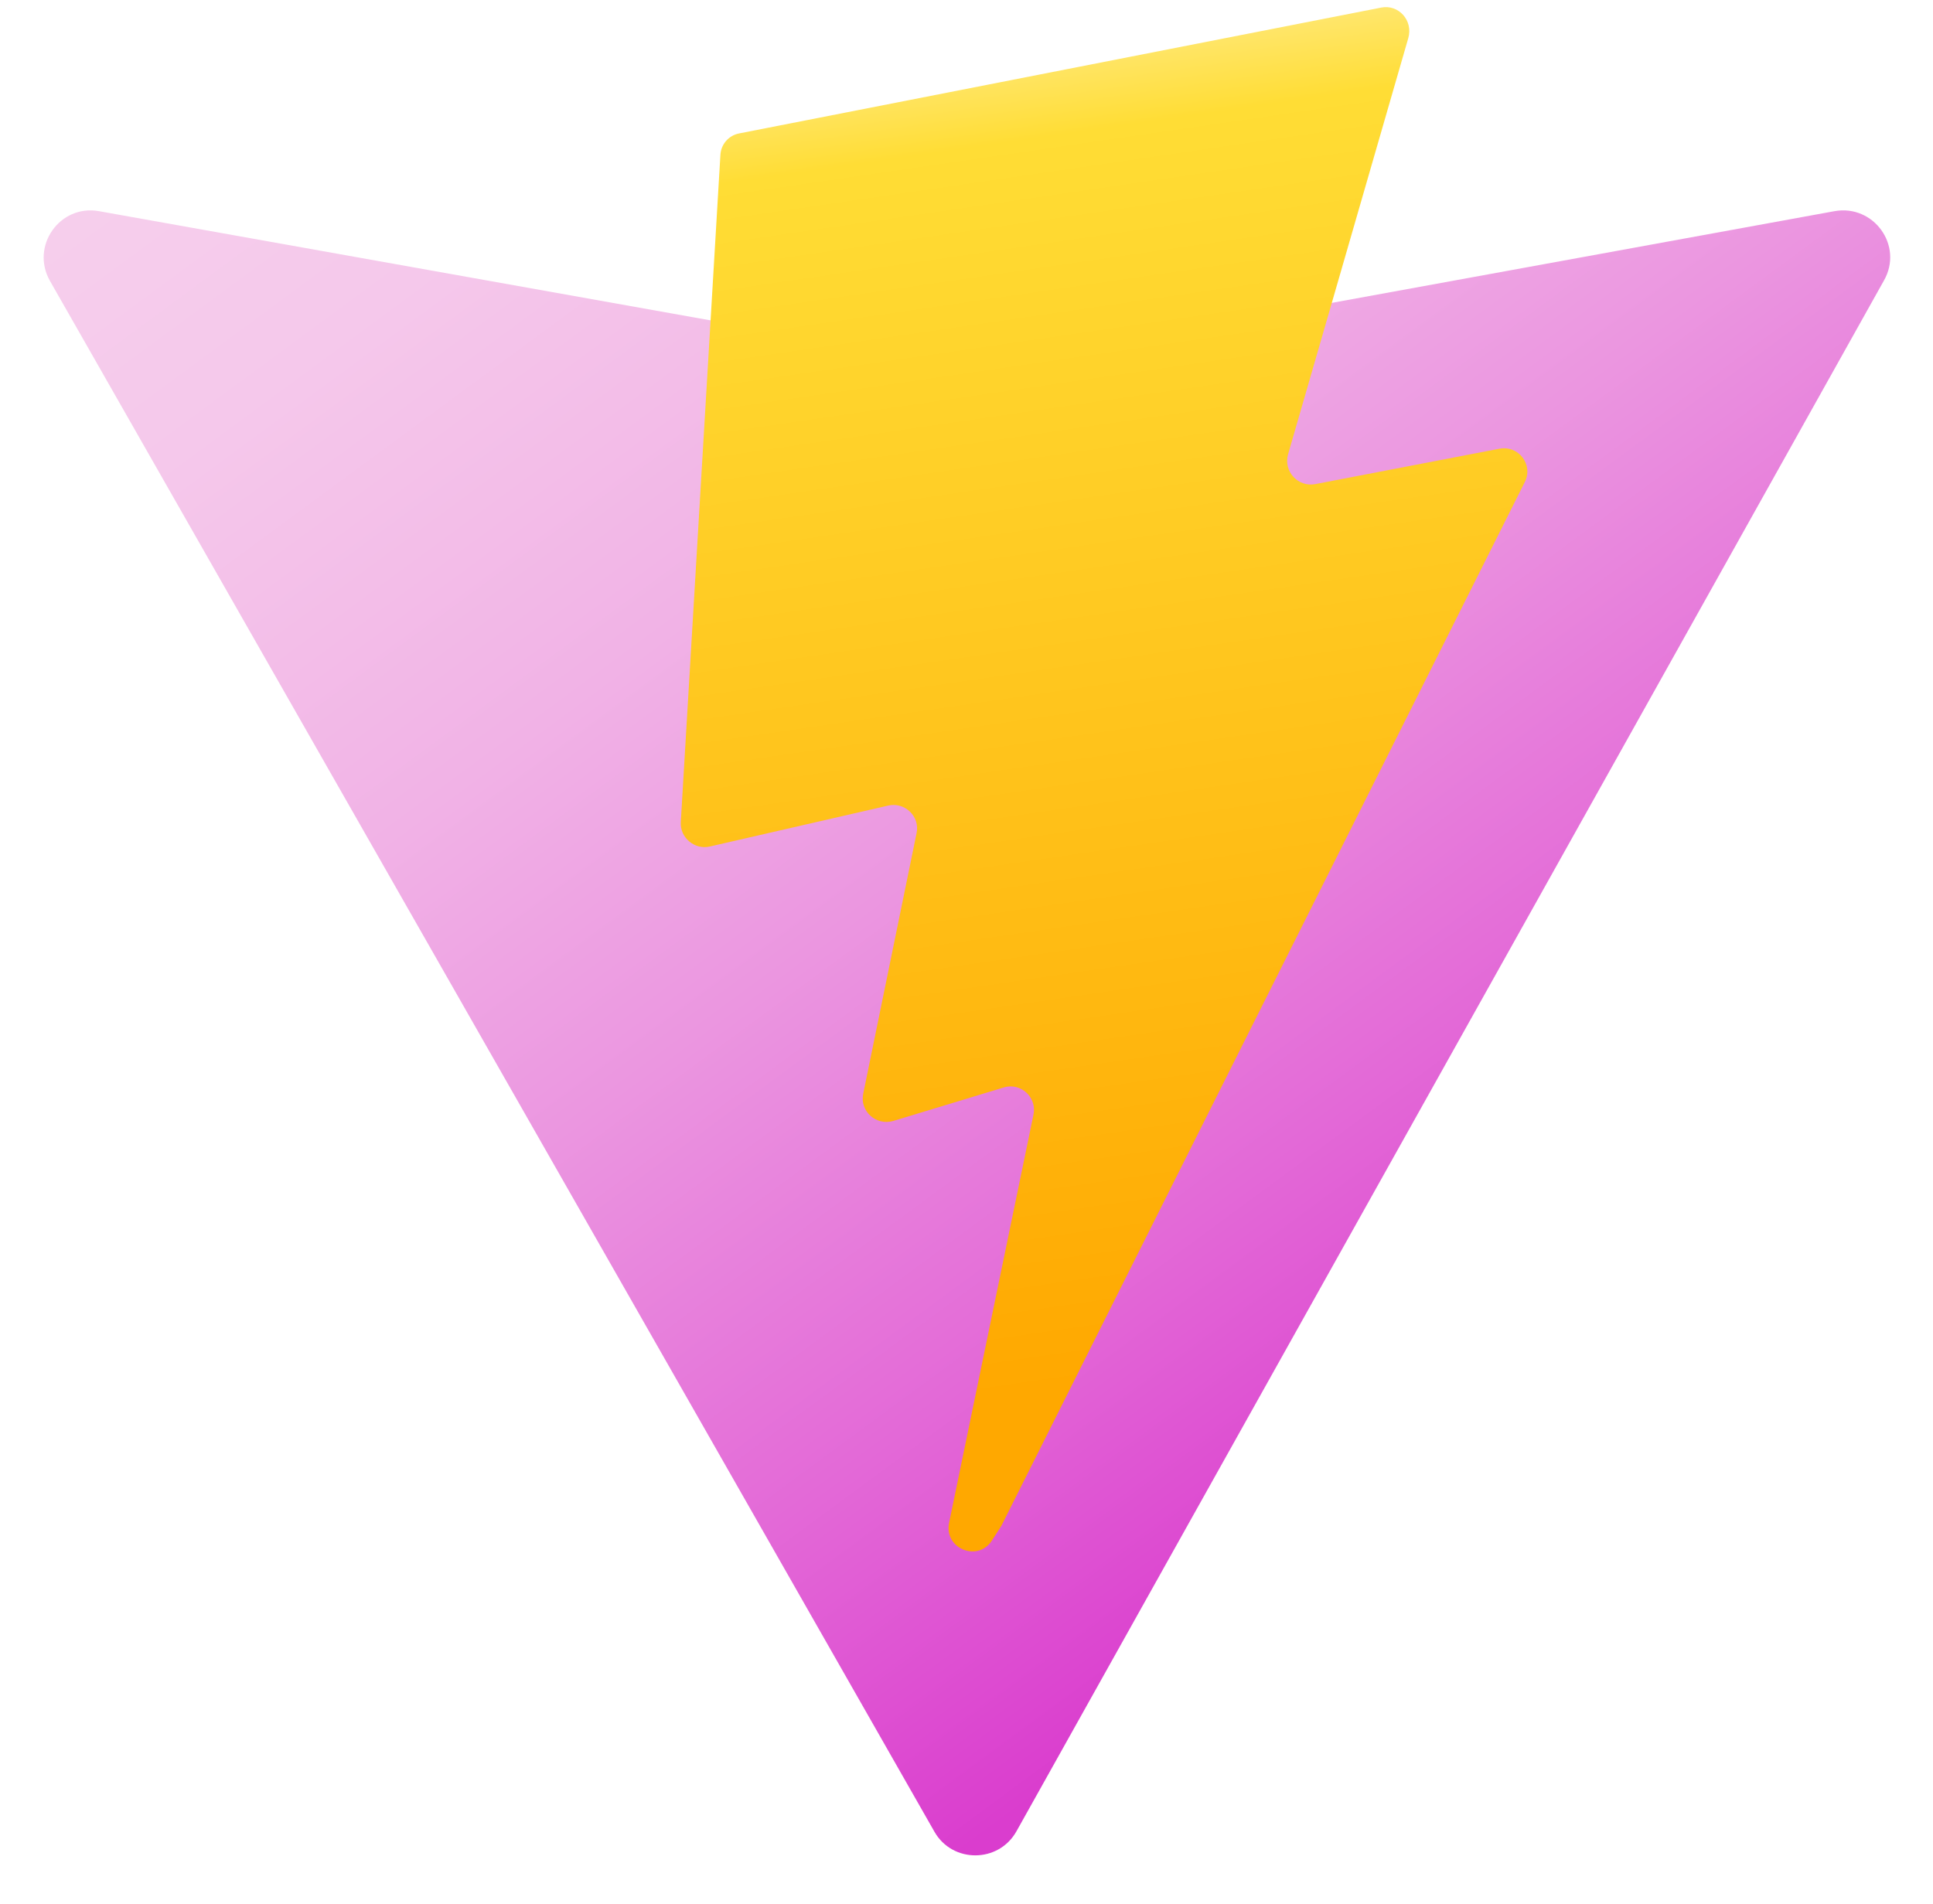 <?xml version="1.0" encoding="utf-8"?>
<!-- Generator: Adobe Illustrator 27.6.1, SVG Export Plug-In . SVG Version: 6.00 Build 0)  -->
<svg version="1.1" id="Calque_1" xmlns="http://www.w3.org/2000/svg" xmlns:xlink="http://www.w3.org/1999/xlink" x="0px" y="0px"
	 viewBox="0 0 410 404" style="enable-background:new 0 0 410 404;" xml:space="preserve">
<style type="text/css">
	.st0{fill:url(#SVGID_1_);}
	.st1{fill:url(#SVGID_00000065797415642282076930000004838940991624940957_);}
</style>
<linearGradient id="SVGID_1_" gradientUnits="userSpaceOnUse" x1="117.141" y1="431.595" x2="348.506" y2="117.383" gradientTransform="matrix(1 0 0 -1 0 403.89)">
	<stop  offset="0" style="stop-color:#F6CEEC"/>
	<stop  offset="0.135" style="stop-color:#F5C8EB"/>
	<stop  offset="0.264" style="stop-color:#F3BDE8"/>
	<stop  offset="0.371" style="stop-color:#F1B2E6"/>
	<stop  offset="0.556" style="stop-color:#EB96E0"/>
	<stop  offset="0.796" style="stop-color:#E369D7"/>
	<stop  offset="1" style="stop-color:#DA3DCE"/>
</linearGradient>
<path class="st0" d="M399.6,59.5l-184,329c-3.8,6.8-13.6,6.8-17.4,0.1L10.6,59.6C6.4,52.2,12.7,43.3,21,44.8l184.2,32.9
	c1.2,0.2,2.4,0.2,3.6,0l180.3-32.9C397.4,43.3,403.8,52.1,399.6,59.5z"/>
<linearGradient id="SVGID_00000146488834763149578190000008753016123837393296_" gradientUnits="userSpaceOnUse" x1="215.037" y1="398.043" x2="256.462" y2="113.873" gradientTransform="matrix(1 0 0 -1 0 403.89)">
	<stop  offset="0" style="stop-color:#FFEA83"/>
	<stop  offset="8.333330e-02" style="stop-color:#FFDD35"/>
	<stop  offset="1" style="stop-color:#FFA800"/>
</linearGradient>
<path style="fill:url(#SVGID_00000146488834763149578190000008753016123837393296_);" d="M293,1.6L156.8,28.3
	c-2.2,0.4-3.9,2.3-4,4.6l-8.4,141.5c-0.2,3.3,2.9,5.9,6.1,5.2l37.9-8.7c3.5-0.8,6.8,2.3,6,5.9l-11.3,55.2c-0.8,3.7,2.7,6.9,6.4,5.8
	l23.4-7.1c3.6-1.1,7.1,2.1,6.3,5.8l-17.9,86.6c-1.1,5.4,6.1,8.4,9.1,3.7l2-3.1l111-221.4c1.9-3.7-1.3-7.9-5.4-7.1l-39,7.5
	c-3.7,0.7-6.8-2.7-5.8-6.3l25.5-88.3C299.8,4.3,296.6,0.9,293,1.6z"/>
</svg>
